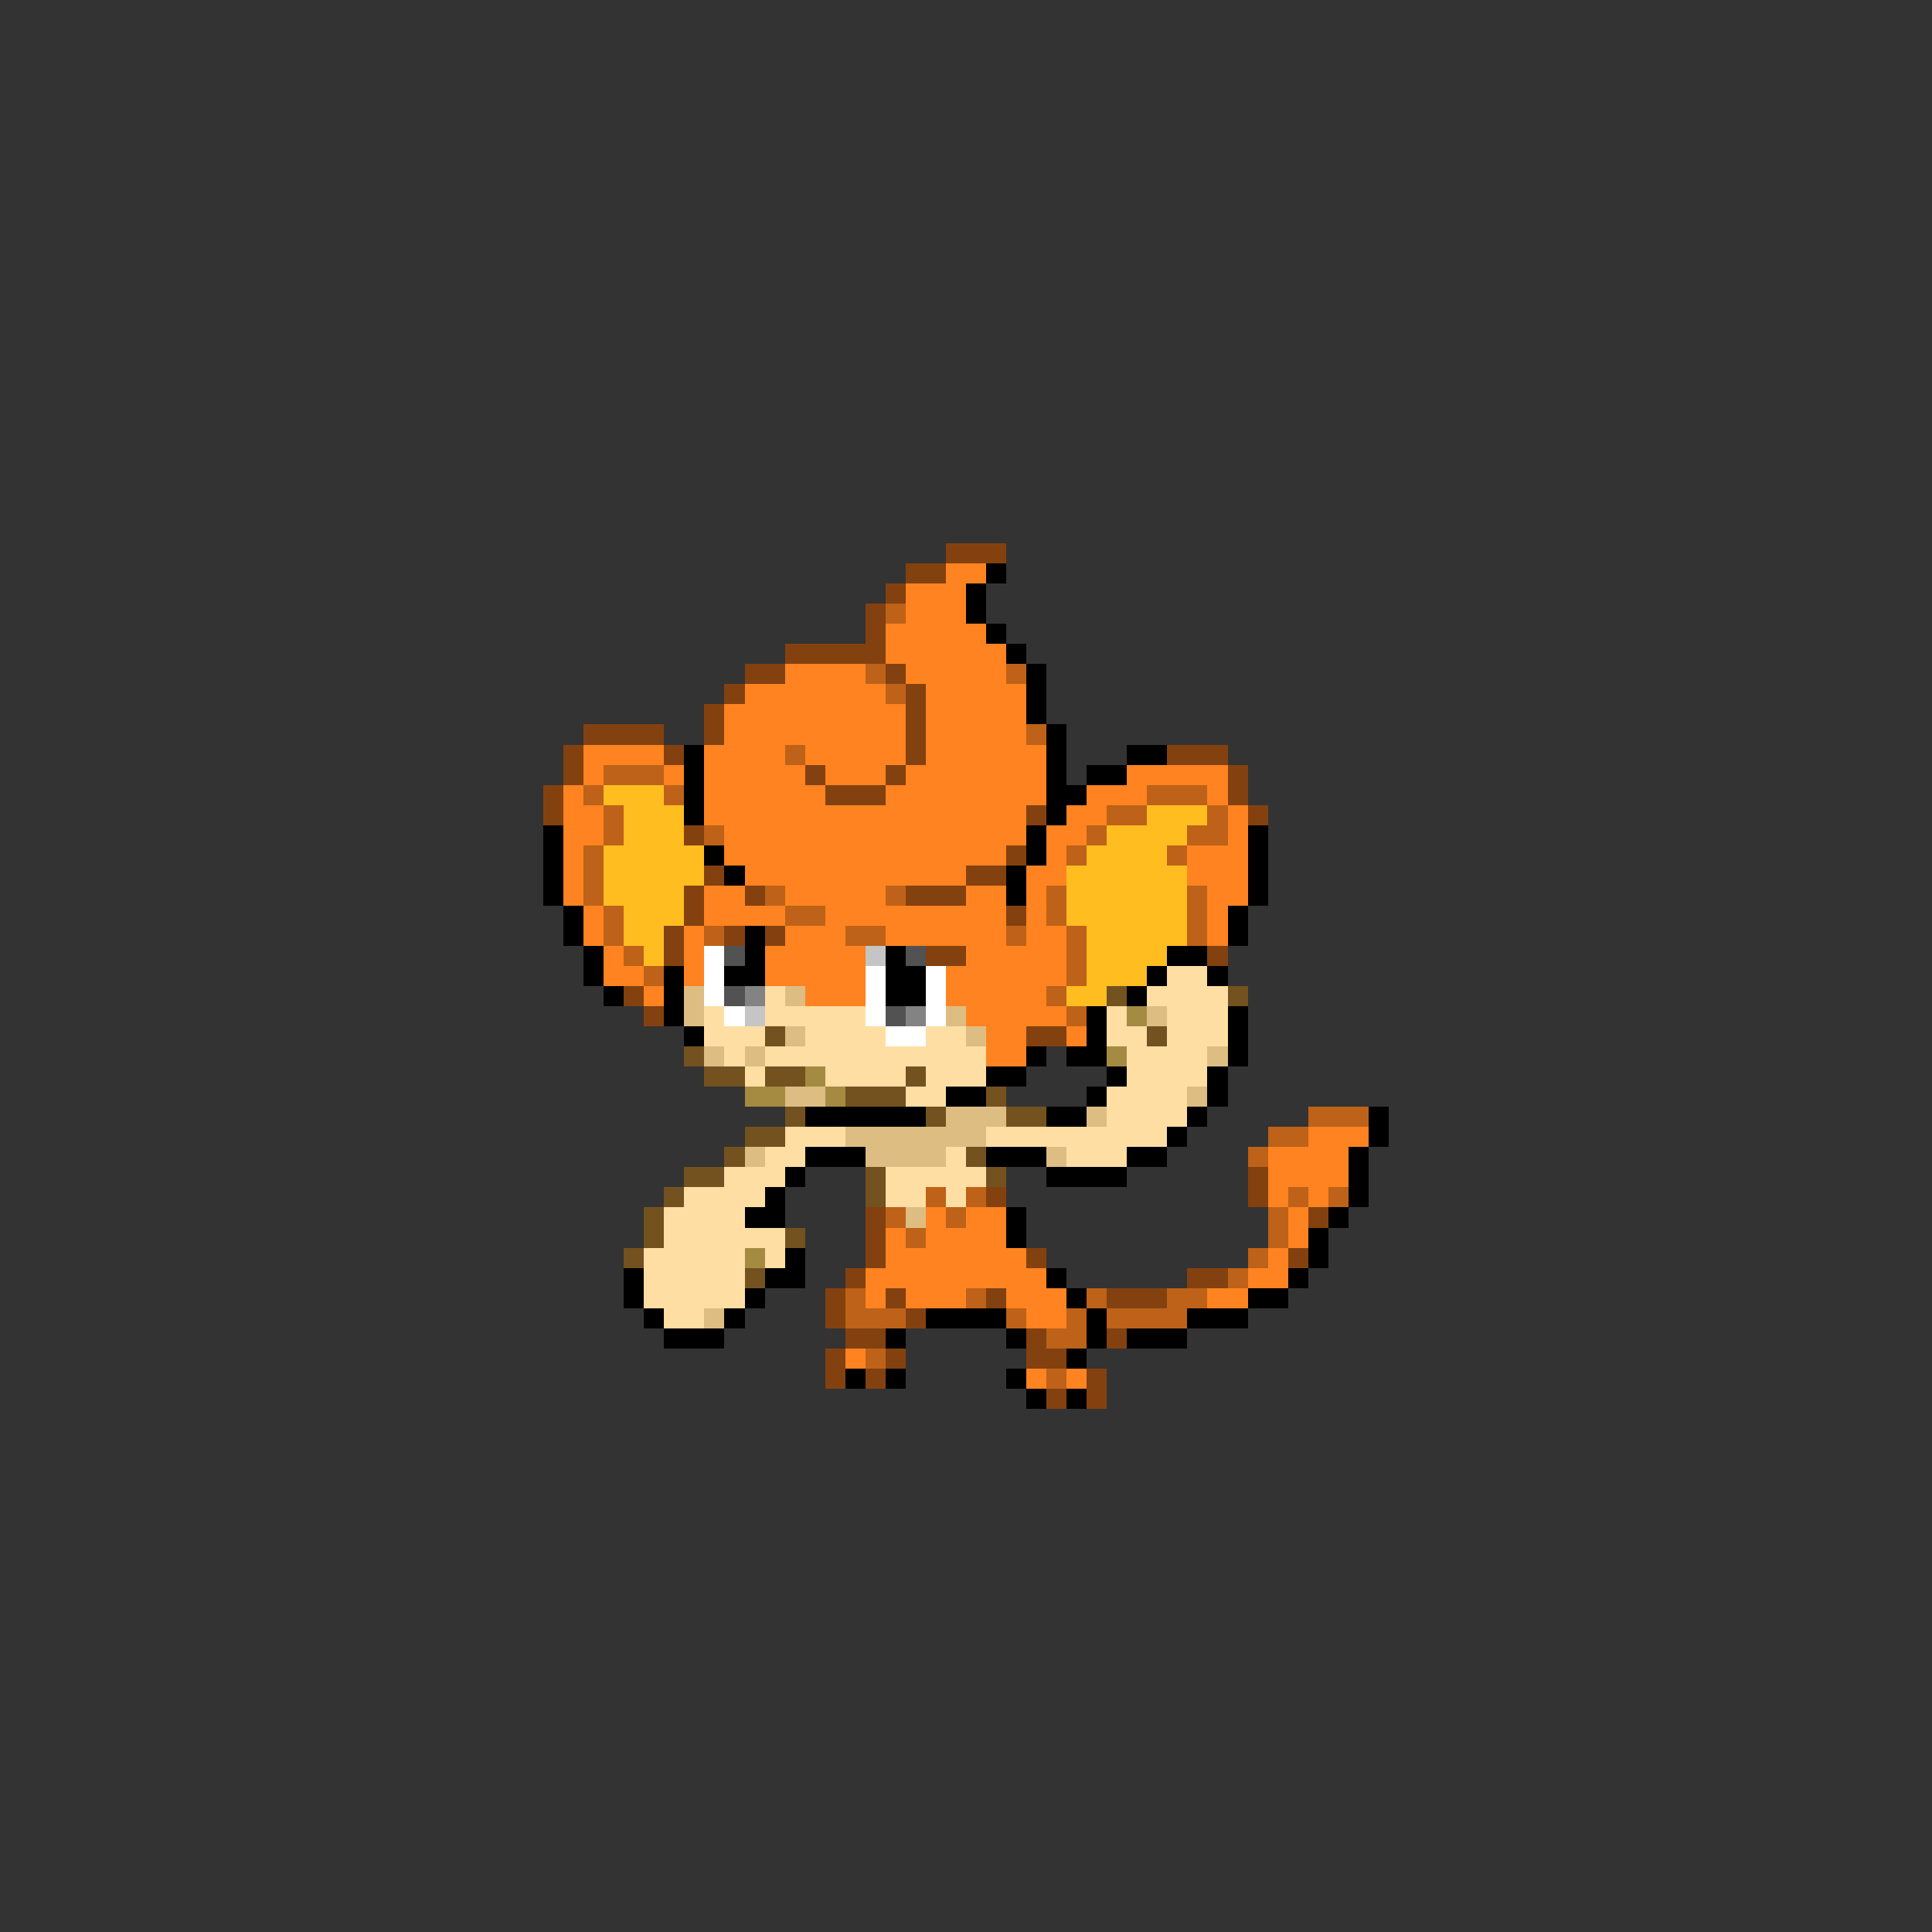 <svg xmlns="http://www.w3.org/2000/svg" viewBox="0 -0.5 96 96" shape-rendering="crispEdges">
<rect x="0" y="-0.5" width="96" height="96" fill="#333333" stroke="none"/>
<path stroke="#834110" d="M47 27h3M45 28h2M44 29h1M43 30h1M43 31h1M39 32h5M37 33h2M44 33h1M36 34h1M45 34h1M35 35h1M45 35h1M29 36h4M35 36h1M45 36h1M28 37h1M33 37h1M45 37h1M58 37h3M28 38h1M40 38h1M44 38h1M61 38h1M27 39h1M41 39h3M61 39h1M27 40h1M51 40h1M62 40h1M34 41h1M50 42h1M35 43h1M48 43h2M34 44h1M37 44h1M45 44h3M34 45h1M50 45h1M33 46h1M36 46h1M38 46h1M33 47h1M46 47h2M60 47h1M31 49h1M32 50h1M51 51h2M62 58h1M49 59h1M62 59h1M43 60h1M65 60h1M43 61h1M43 62h1M51 62h1M64 62h1M42 63h1M59 63h2M41 64h1M44 64h1M49 64h1M55 64h3M41 65h1M45 65h1M42 66h2M51 66h1M55 66h1M41 67h1M44 67h1M51 67h2M41 68h1M43 68h1M54 68h1M52 69h1M54 69h1" />
<path stroke="#ff8320" d="M47 28h2M45 29h3M45 30h3M44 31h5M44 32h6M39 33h4M45 33h5M37 34h7M46 34h5M36 35h9M46 35h5M36 36h9M46 36h5M29 37h4M35 37h4M40 37h5M46 37h6M29 38h1M33 38h1M35 38h5M41 38h3M45 38h7M56 38h5M28 39h1M35 39h6M44 39h8M54 39h3M60 39h1M28 40h2M35 40h16M53 40h2M61 40h1M28 41h2M36 41h15M52 41h2M61 41h1M28 42h1M36 42h14M52 42h1M59 42h3M28 43h1M37 43h11M51 43h2M59 43h3M28 44h1M35 44h2M39 44h5M48 44h2M51 44h1M60 44h2M29 45h1M35 45h4M41 45h9M51 45h1M60 45h1M29 46h1M34 46h1M39 46h3M44 46h6M51 46h2M60 46h1M30 47h1M34 47h1M38 47h5M48 47h5M30 48h2M34 48h1M38 48h5M47 48h6M32 49h1M40 49h3M47 49h5M48 50h5M49 51h2M53 51h1M49 52h2M65 56h3M63 57h4M63 58h4M63 59h1M65 59h1M46 60h1M48 60h2M64 60h1M44 61h1M46 61h4M64 61h1M44 62h7M63 62h1M43 63h9M62 63h2M43 64h1M45 64h3M50 64h3M60 64h2M51 65h2M42 67h1M51 68h1M53 68h1" />
<path stroke="#000000" d="M49 28h1M48 29h1M48 30h1M49 31h1M50 32h1M51 33h1M51 34h1M51 35h1M52 36h1M34 37h1M52 37h1M56 37h2M34 38h1M52 38h1M54 38h2M34 39h1M52 39h2M34 40h1M52 40h1M27 41h1M51 41h1M62 41h1M27 42h1M35 42h1M51 42h1M62 42h1M27 43h1M36 43h1M50 43h1M62 43h1M27 44h1M50 44h1M62 44h1M28 45h1M61 45h1M28 46h1M37 46h1M61 46h1M29 47h1M37 47h1M44 47h1M58 47h2M29 48h1M33 48h1M36 48h2M44 48h2M57 48h1M60 48h1M30 49h1M33 49h1M44 49h2M56 49h1M33 50h1M54 50h1M61 50h1M34 51h1M54 51h1M61 51h1M51 52h1M53 52h2M61 52h1M49 53h2M55 53h1M60 53h1M47 54h2M54 54h1M60 54h1M40 55h6M52 55h2M59 55h1M68 55h1M58 56h1M68 56h1M40 57h3M49 57h3M56 57h2M67 57h1M39 58h1M52 58h4M67 58h1M38 59h1M67 59h1M37 60h2M50 60h1M66 60h1M50 61h1M65 61h1M39 62h1M65 62h1M31 63h1M38 63h2M52 63h1M64 63h1M31 64h1M37 64h1M53 64h1M62 64h2M32 65h1M36 65h1M46 65h4M54 65h1M59 65h3M33 66h3M44 66h1M50 66h1M54 66h1M56 66h3M53 67h1M42 68h1M44 68h1M50 68h1M51 69h1M53 69h1" />
<path stroke="#bd6218" d="M44 30h1M43 33h1M50 33h1M44 34h1M51 36h1M39 37h1M30 38h3M29 39h1M33 39h1M57 39h3M30 40h1M55 40h2M60 40h1M30 41h1M35 41h1M54 41h1M59 41h2M29 42h1M53 42h1M58 42h1M29 43h1M29 44h1M38 44h1M44 44h1M52 44h1M59 44h1M30 45h1M39 45h2M52 45h1M59 45h1M30 46h1M35 46h1M42 46h2M50 46h1M53 46h1M59 46h1M31 47h1M53 47h1M32 48h1M53 48h1M52 49h1M53 50h1M65 55h3M63 56h2M62 57h1M46 59h1M48 59h1M64 59h1M66 59h1M44 60h1M47 60h1M63 60h1M45 61h1M63 61h1M62 62h1M61 63h1M42 64h1M48 64h1M54 64h1M58 64h2M42 65h3M50 65h1M53 65h1M55 65h4M52 66h2M43 67h1M52 68h1" />
<path stroke="#ffbd20" d="M30 39h3M31 40h3M57 40h3M31 41h3M55 41h4M30 42h5M54 42h4M30 43h5M53 43h6M30 44h4M53 44h6M31 45h3M53 45h6M31 46h2M54 46h5M32 47h1M54 47h4M54 48h3M53 49h2" />
<path stroke="#ffffff" d="M35 47h1M35 48h1M43 48h1M46 48h1M35 49h1M43 49h1M46 49h1M36 50h1M43 50h1M46 50h1M44 51h2" />
<path stroke="#525252" d="M36 47h1M45 47h1M36 49h1M44 50h1" />
<path stroke="#c5c5c5" d="M43 47h1M37 50h1" />
<path stroke="#ffdea4" d="M58 48h2M38 49h1M57 49h4M35 50h1M38 50h5M55 50h1M58 50h3M35 51h3M40 51h4M46 51h2M55 51h2M58 51h3M36 52h1M38 52h11M56 52h4M37 53h1M41 53h4M46 53h3M56 53h4M45 54h2M55 54h4M55 55h4M39 56h3M49 56h9M38 57h2M47 57h1M53 57h3M36 58h3M44 58h5M34 59h4M44 59h2M47 59h1M33 60h4M33 61h6M32 62h5M38 62h1M32 63h5M32 64h5M33 65h2" />
<path stroke="#debd83" d="M34 49h1M39 49h1M34 50h1M47 50h1M57 50h1M39 51h1M48 51h1M35 52h1M37 52h1M60 52h1M39 54h2M59 54h1M47 55h3M54 55h1M42 56h7M37 57h1M43 57h4M52 57h1M45 60h1M35 65h1" />
<path stroke="#838383" d="M37 49h1M45 50h1" />
<path stroke="#735220" d="M55 49h1M61 49h1M38 51h1M57 51h1M34 52h1M35 53h2M38 53h2M45 53h1M42 54h3M49 54h1M39 55h1M46 55h1M50 55h2M37 56h2M36 57h1M48 57h1M34 58h2M43 58h1M49 58h1M33 59h1M43 59h1M32 60h1M32 61h1M39 61h1M31 62h1M37 63h1" />
<path stroke="#a48b41" d="M56 50h1M55 52h1M40 53h1M37 54h2M41 54h1M37 62h1" />
</svg>